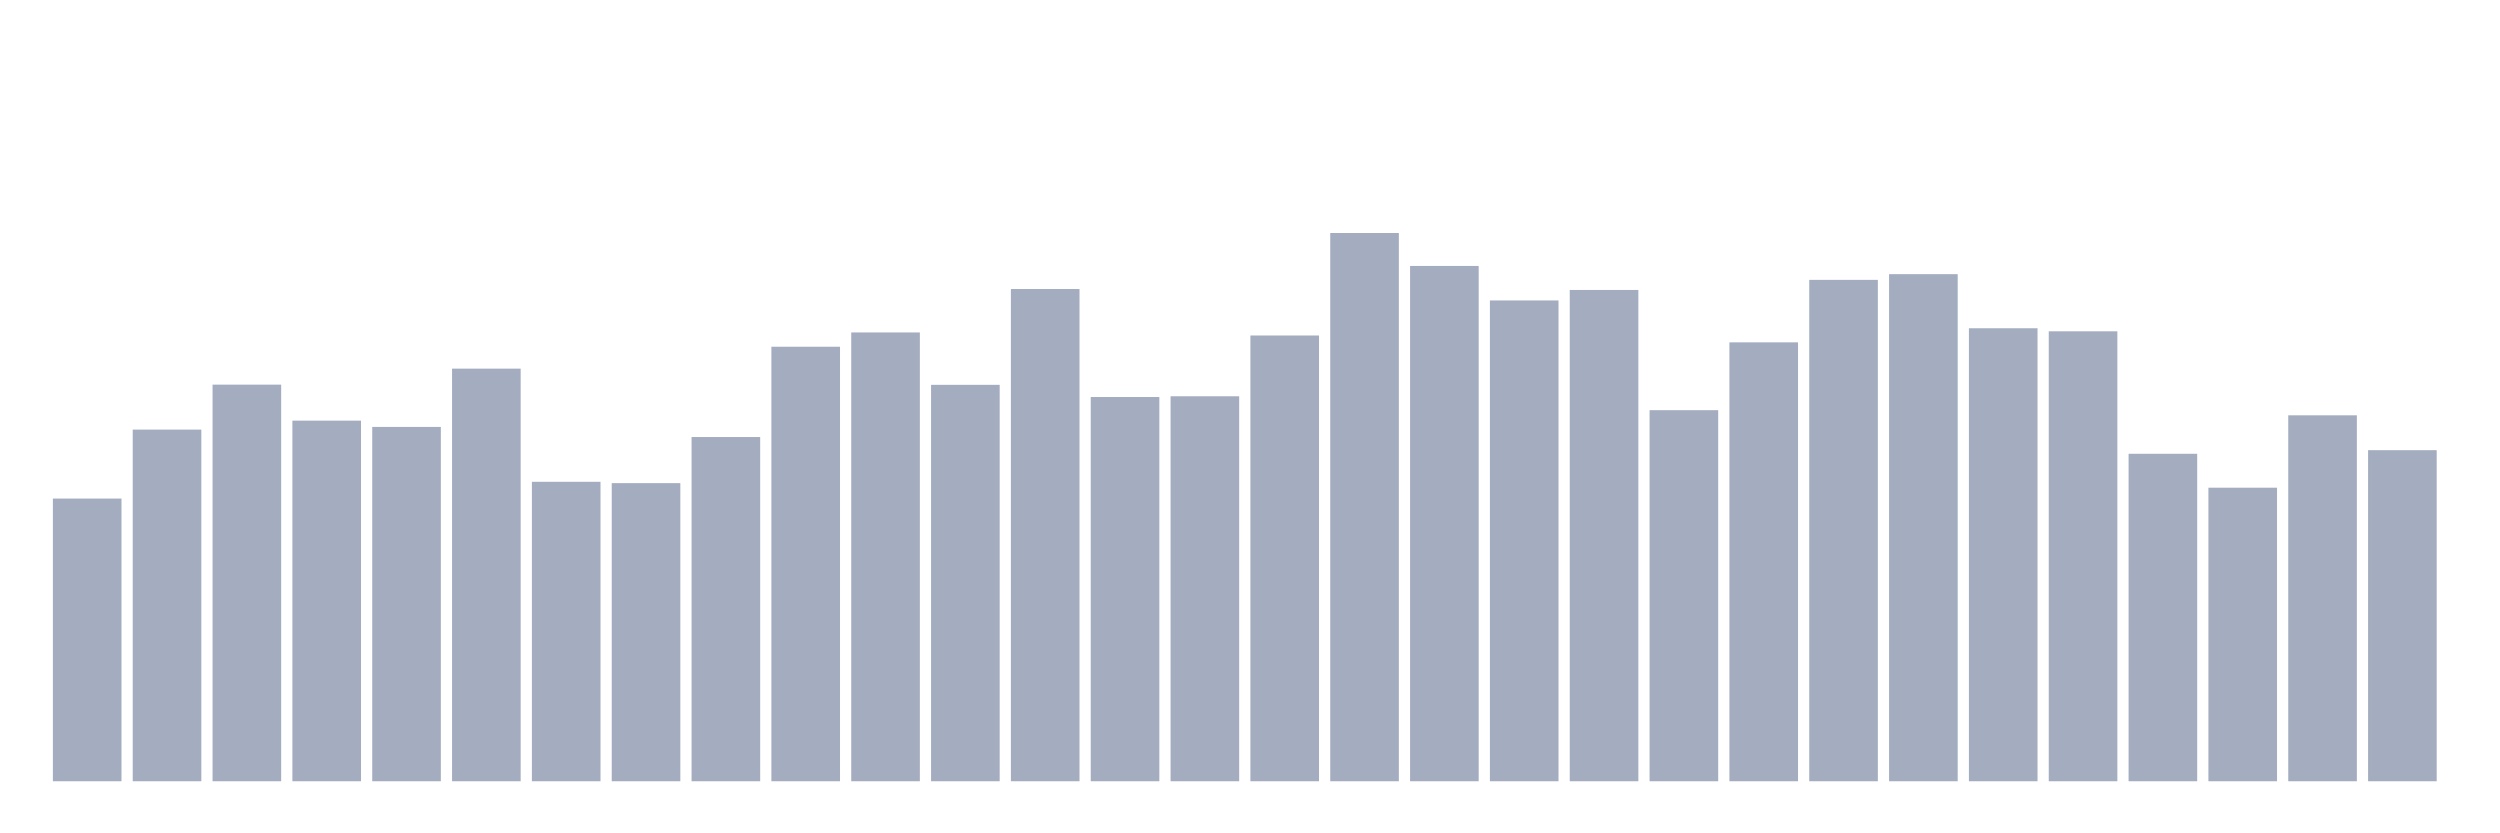<svg xmlns="http://www.w3.org/2000/svg" viewBox="0 0 480 160"><g transform="translate(10,10)"><rect class="bar" x="0.153" width="13.175" y="85.723" height="54.277" fill="rgb(164,173,192)"></rect><rect class="bar" x="15.482" width="13.175" y="72.482" height="67.518" fill="rgb(164,173,192)"></rect><rect class="bar" x="30.81" width="13.175" y="63.851" height="76.149" fill="rgb(164,173,192)"></rect><rect class="bar" x="46.138" width="13.175" y="70.763" height="69.237" fill="rgb(164,173,192)"></rect><rect class="bar" x="61.466" width="13.175" y="71.97" height="68.03" fill="rgb(164,173,192)"></rect><rect class="bar" x="76.794" width="13.175" y="60.778" height="79.222" fill="rgb(164,173,192)"></rect><rect class="bar" x="92.123" width="13.175" y="82.504" height="57.496" fill="rgb(164,173,192)"></rect><rect class="bar" x="107.451" width="13.175" y="82.76" height="57.24" fill="rgb(164,173,192)"></rect><rect class="bar" x="122.779" width="13.175" y="73.909" height="66.091" fill="rgb(164,173,192)"></rect><rect class="bar" x="138.107" width="13.175" y="56.572" height="83.428" fill="rgb(164,173,192)"></rect><rect class="bar" x="153.436" width="13.175" y="53.829" height="86.171" fill="rgb(164,173,192)"></rect><rect class="bar" x="168.764" width="13.175" y="63.887" height="76.113" fill="rgb(164,173,192)"></rect><rect class="bar" x="184.092" width="13.175" y="45.49" height="94.51" fill="rgb(164,173,192)"></rect><rect class="bar" x="199.42" width="13.175" y="66.228" height="73.772" fill="rgb(164,173,192)"></rect><rect class="bar" x="214.748" width="13.175" y="66.082" height="73.918" fill="rgb(164,173,192)"></rect><rect class="bar" x="230.077" width="13.175" y="54.414" height="85.586" fill="rgb(164,173,192)"></rect><rect class="bar" x="245.405" width="13.175" y="34.737" height="105.263" fill="rgb(164,173,192)"></rect><rect class="bar" x="260.733" width="13.175" y="41.064" height="98.936" fill="rgb(164,173,192)"></rect><rect class="bar" x="276.061" width="13.175" y="47.684" height="92.316" fill="rgb(164,173,192)"></rect><rect class="bar" x="291.39" width="13.175" y="45.673" height="94.327" fill="rgb(164,173,192)"></rect><rect class="bar" x="306.718" width="13.175" y="68.752" height="71.248" fill="rgb(164,173,192)"></rect><rect class="bar" x="322.046" width="13.175" y="55.731" height="84.269" fill="rgb(164,173,192)"></rect><rect class="bar" x="337.374" width="13.175" y="43.734" height="96.266" fill="rgb(164,173,192)"></rect><rect class="bar" x="352.702" width="13.175" y="42.637" height="97.363" fill="rgb(164,173,192)"></rect><rect class="bar" x="368.031" width="13.175" y="53.024" height="86.976" fill="rgb(164,173,192)"></rect><rect class="bar" x="383.359" width="13.175" y="53.61" height="86.39" fill="rgb(164,173,192)"></rect><rect class="bar" x="398.687" width="13.175" y="77.127" height="62.873" fill="rgb(164,173,192)"></rect><rect class="bar" x="414.015" width="13.175" y="83.638" height="56.362" fill="rgb(164,173,192)"></rect><rect class="bar" x="429.344" width="13.175" y="69.739" height="70.261" fill="rgb(164,173,192)"></rect><rect class="bar" x="444.672" width="13.175" y="76.432" height="63.568" fill="rgb(164,173,192)"></rect></g></svg>